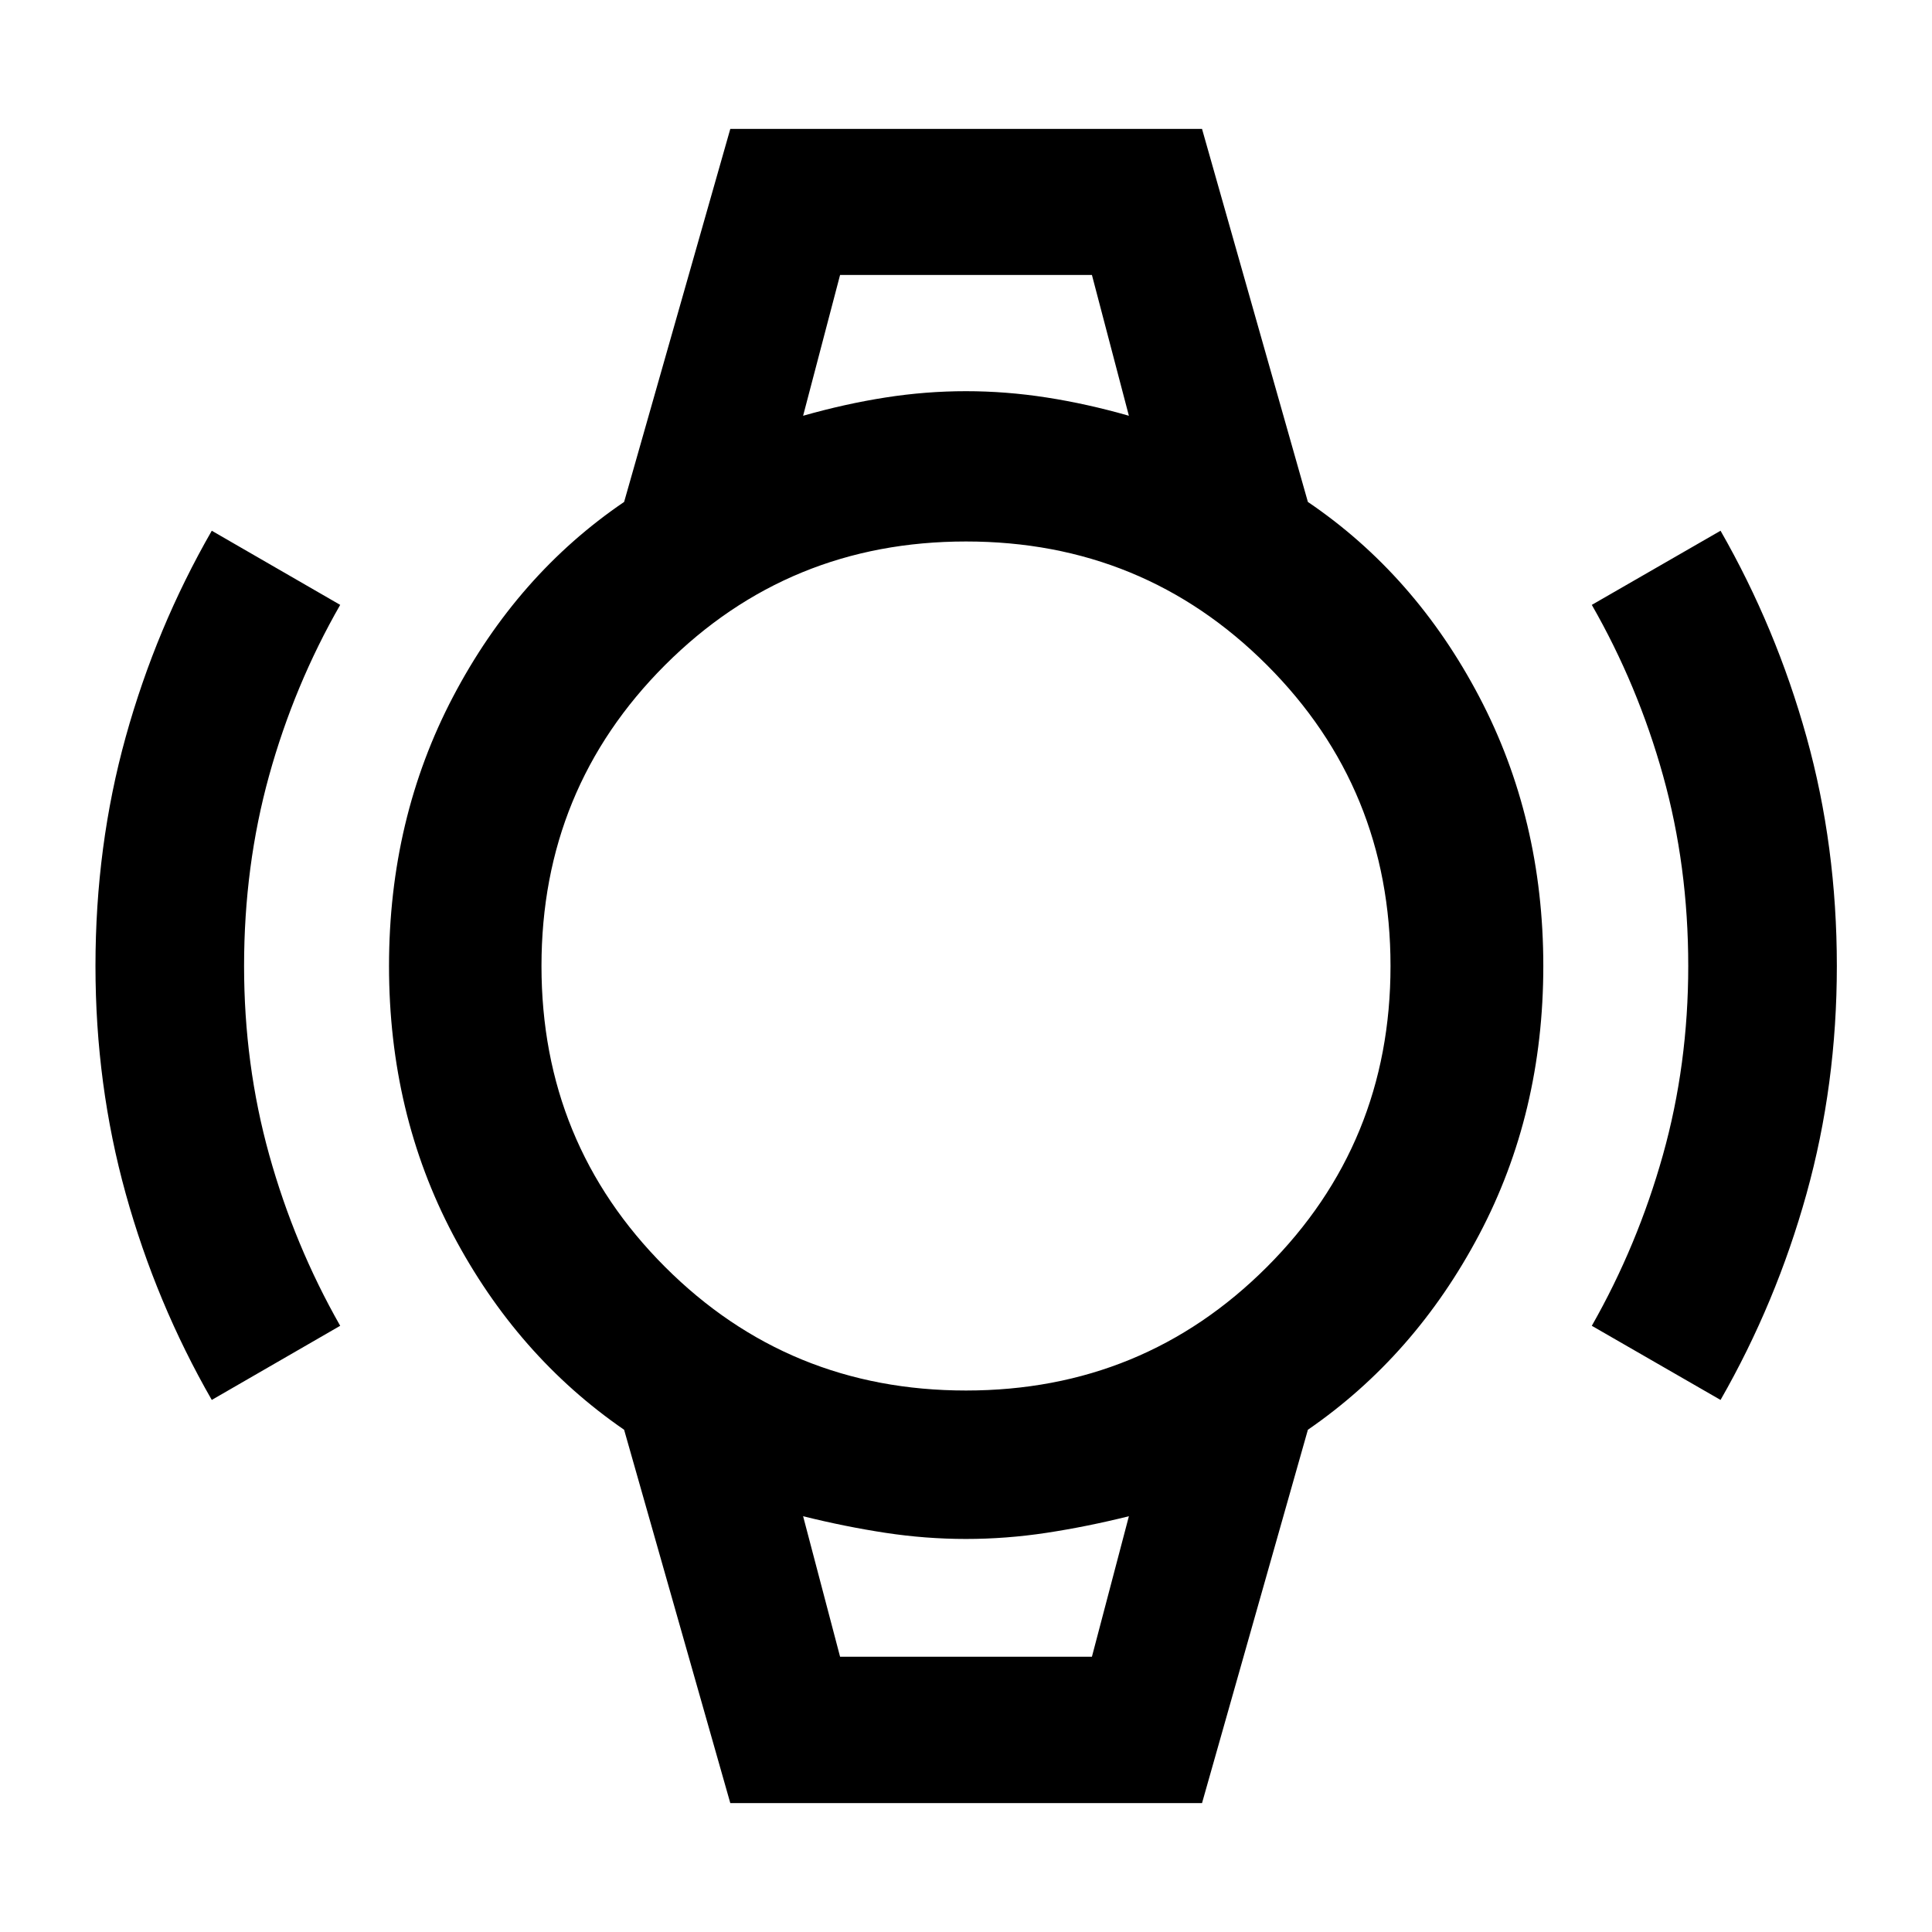 <svg xmlns="http://www.w3.org/2000/svg" height="40" viewBox="0 -960 960 960" width="40"><path d="M105.23-264.38q-27.71-48.26-42.75-102.44-15.04-54.17-15.04-113.19 0-59.69 15.04-113.86 15.04-54.16 42.75-102.41l63.81 36.84q-22.89 39.94-35.33 84.86-12.43 44.91-12.43 94.58 0 49 12.51 93.92 12.52 44.91 35.25 84.86l-63.81 36.84Zm749.7 0-63.97-36.84q22.73-39.95 35.33-84.86Q838.88-431 838.88-480q0-49.67-12.51-94.58-12.52-44.92-35.41-84.86l63.97-36.84q27.63 48.26 42.71 102.43 15.08 54.17 15.08 113.86 0 59.02-15.08 113.2-15.08 54.17-42.71 102.41Zm-437.5-559h125.14-125.14Zm0 686.6H542.57 417.43Zm-54.55 72.72-52.76-185.5Q256.9-286.2 225.1-346.5q-31.8-60.29-31.8-133.48t31.83-133.84q31.83-60.64 84.99-96.77l52.76-185.35h234.4l52.6 185.35q53.24 36.11 85.11 96.75 31.87 60.63 31.87 133.82t-31.88 133.5q-31.88 60.32-85.1 96.96l-52.6 185.5h-234.4Zm117.12-205q88.12 0 149.53-61.4 61.41-61.41 61.41-149.54 0-88.12-61.4-149.53-61.41-61.41-149.54-61.41-88.12 0-149.53 61.4-61.41 61.41-61.41 149.54 0 88.12 61.4 149.53 61.41 61.41 149.54 61.41Zm-80.94-484.35q20.88-5.94 40.91-9.07 20.03-3.14 40-3.14t40.11 3.14q20.14 3.13 40.86 9.07l-18.37-69.97H417.43l-18.37 69.97Zm18.37 616.63h125.14l18.37-69.81q-20.88 5.19-40.91 8.24-20.03 3.05-40.04 3.05-20 0-40.03-3.05-20.02-3.05-40.9-8.24l18.37 69.81Z"/></svg>